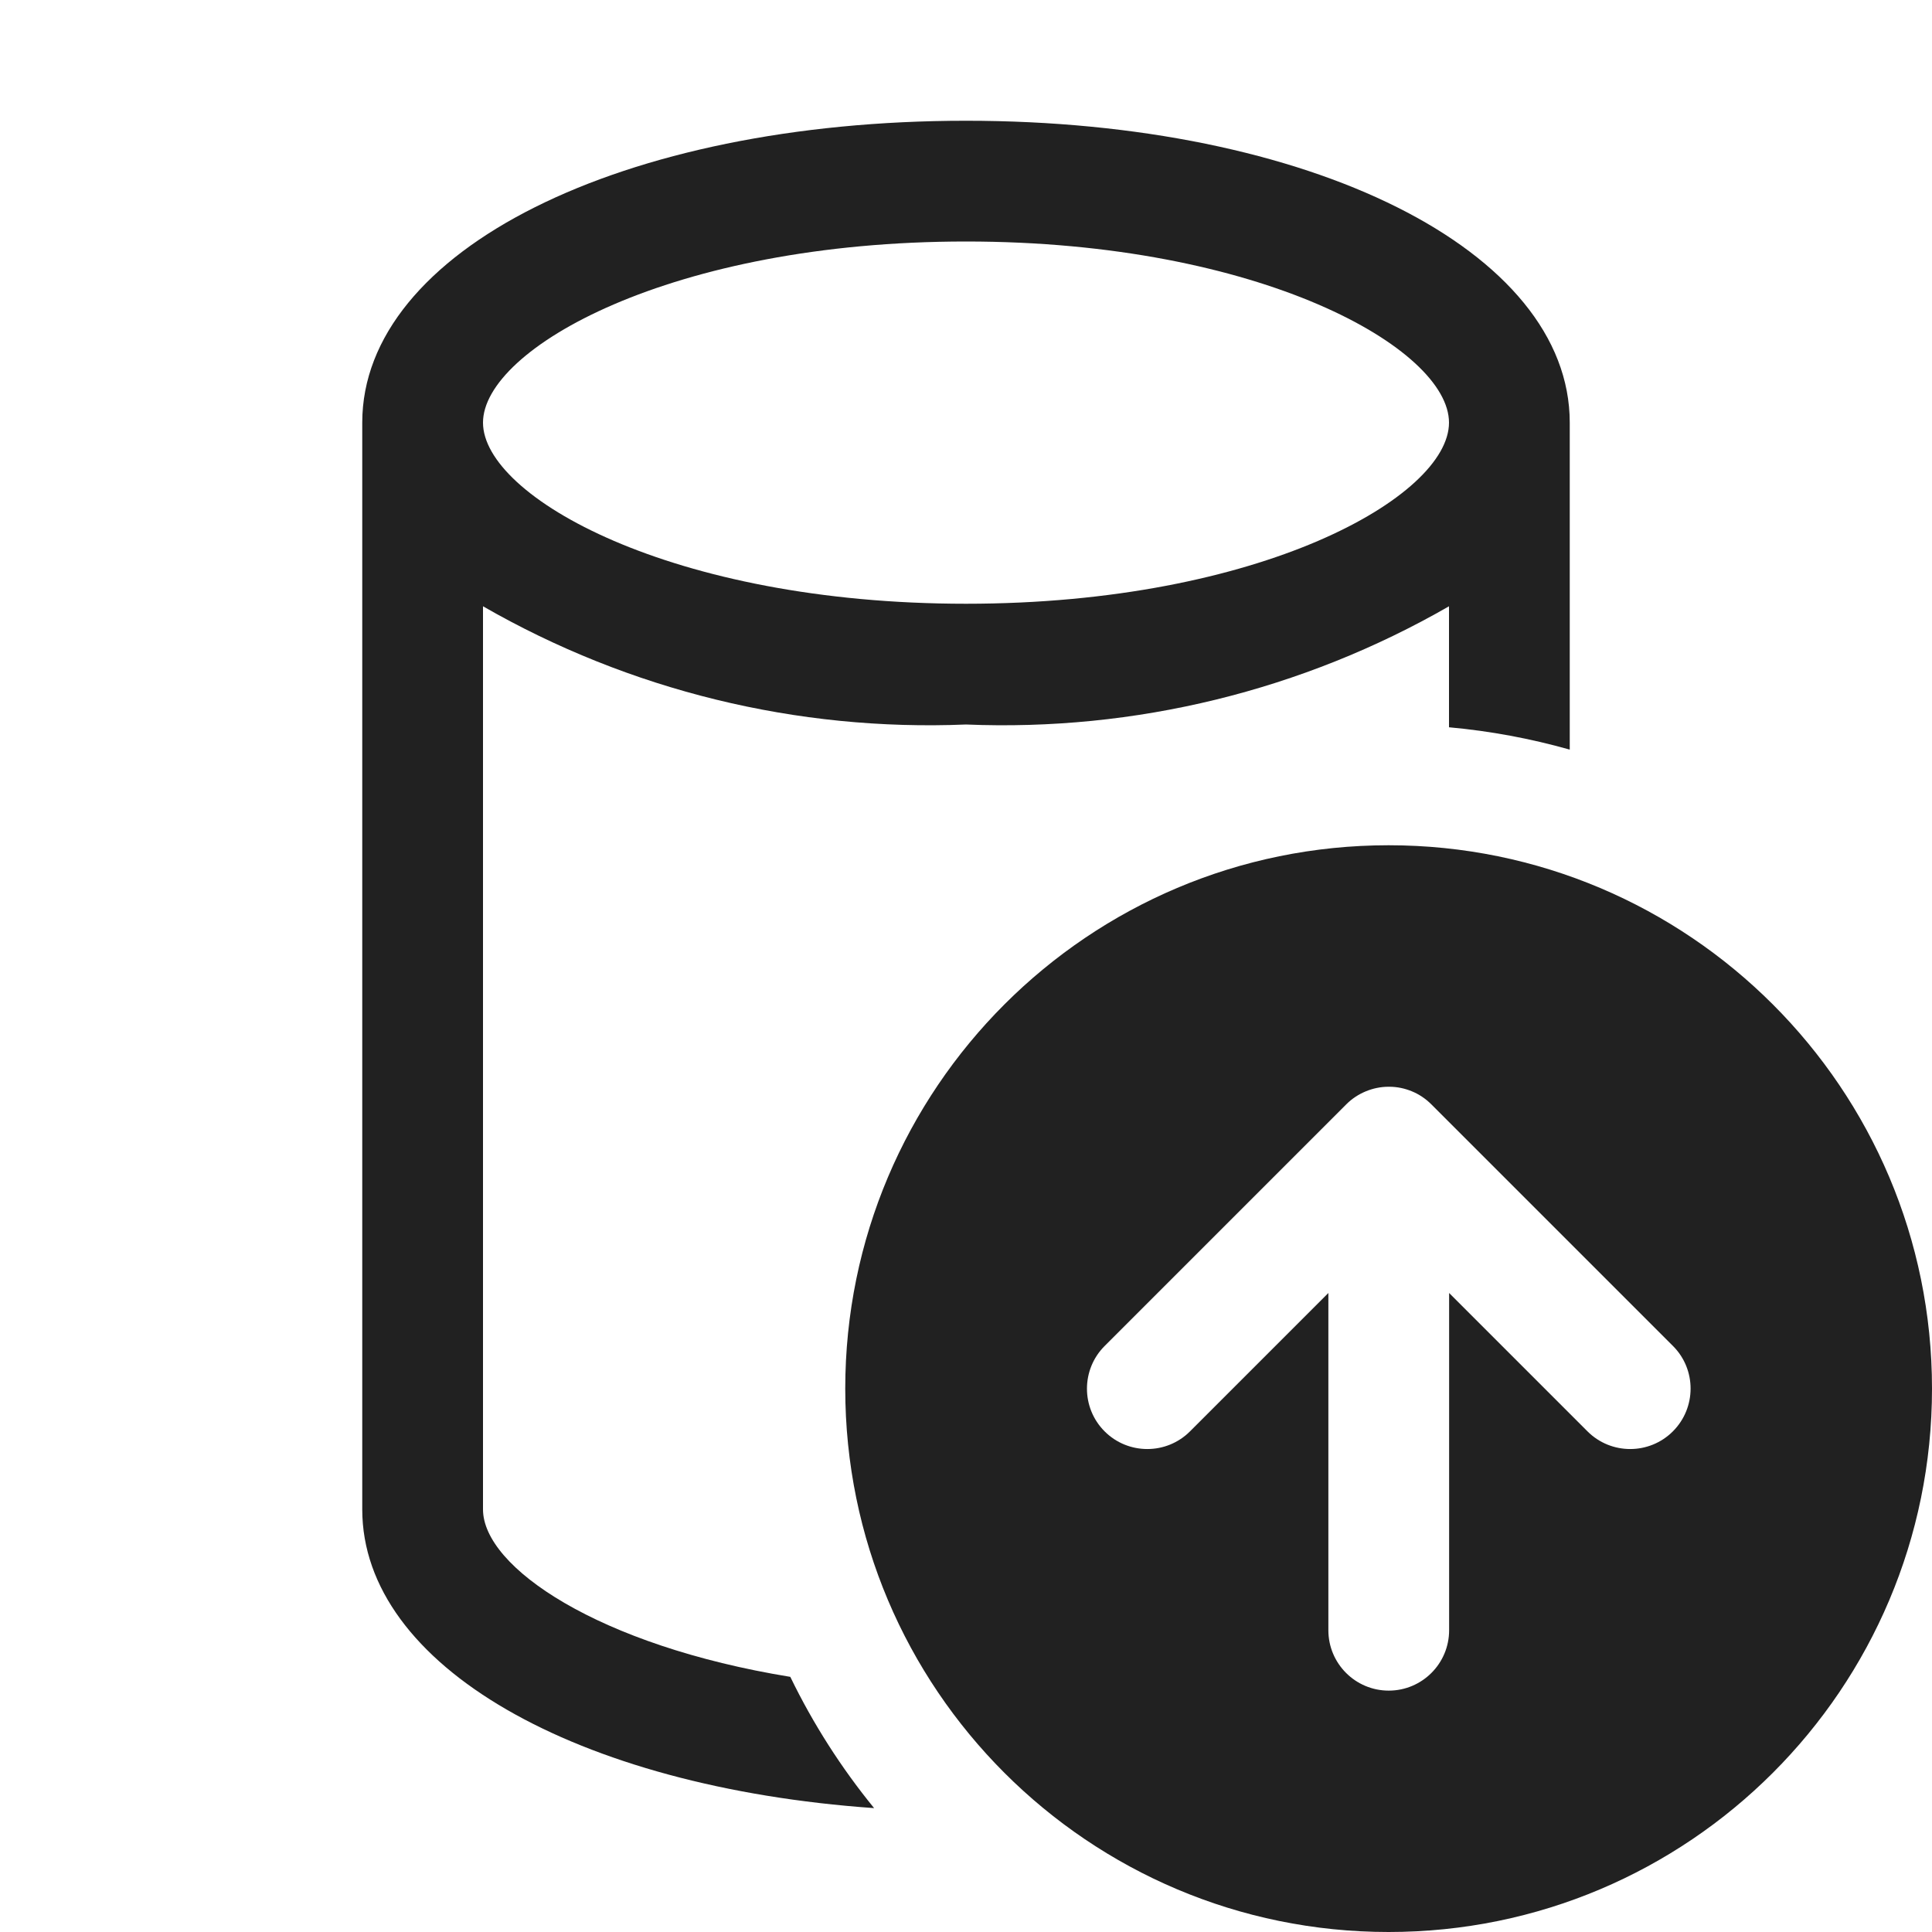 <svg width="16" height="16" viewBox="0 0 16 16" fill="none" xmlns="http://www.w3.org/2000/svg">
<path d="M4 12.5V5.021C5.214 5.719 6.601 6.058 8 6C9.399 6.058 10.786 5.719 12 5.021V6.023C12.343 6.054 12.678 6.117 13 6.208V3.5C13 2.075 10.851 1 8 1C5.149 1 3 2.075 3 3.5V12.5C3 13.795 4.775 14.801 7.239 14.974C6.968 14.642 6.734 14.277 6.545 13.887C4.956 13.628 4 12.979 4 12.5ZM8 2C10.441 2 12 2.888 12 3.5C12 4.112 10.441 5 8 5C5.559 5 4 4.112 4 3.5C4 2.888 5.558 2 8 2ZM11.5 7C9.015 7 7 9.015 7 11.5C7 13.985 9.015 16 11.5 16C13.985 16 16 13.985 16 11.5C16 9.015 13.985 7 11.5 7ZM13.854 11.854C13.659 12.049 13.342 12.049 13.147 11.854L12.001 10.708V13.501C12.001 13.777 11.777 14.001 11.501 14.001C11.225 14.001 11.001 13.777 11.001 13.501V10.708L9.855 11.854C9.66 12.049 9.343 12.049 9.148 11.854C8.953 11.659 8.953 11.342 9.148 11.147L11.148 9.147L11.151 9.144C11.198 9.097 11.253 9.062 11.311 9.038C11.369 9.014 11.433 9 11.499 9H11.505C11.572 9 11.635 9.014 11.693 9.038C11.752 9.062 11.807 9.099 11.855 9.147L13.855 11.147C14.05 11.342 14.049 11.659 13.854 11.854Z" fill="#212121"/>
</svg>
